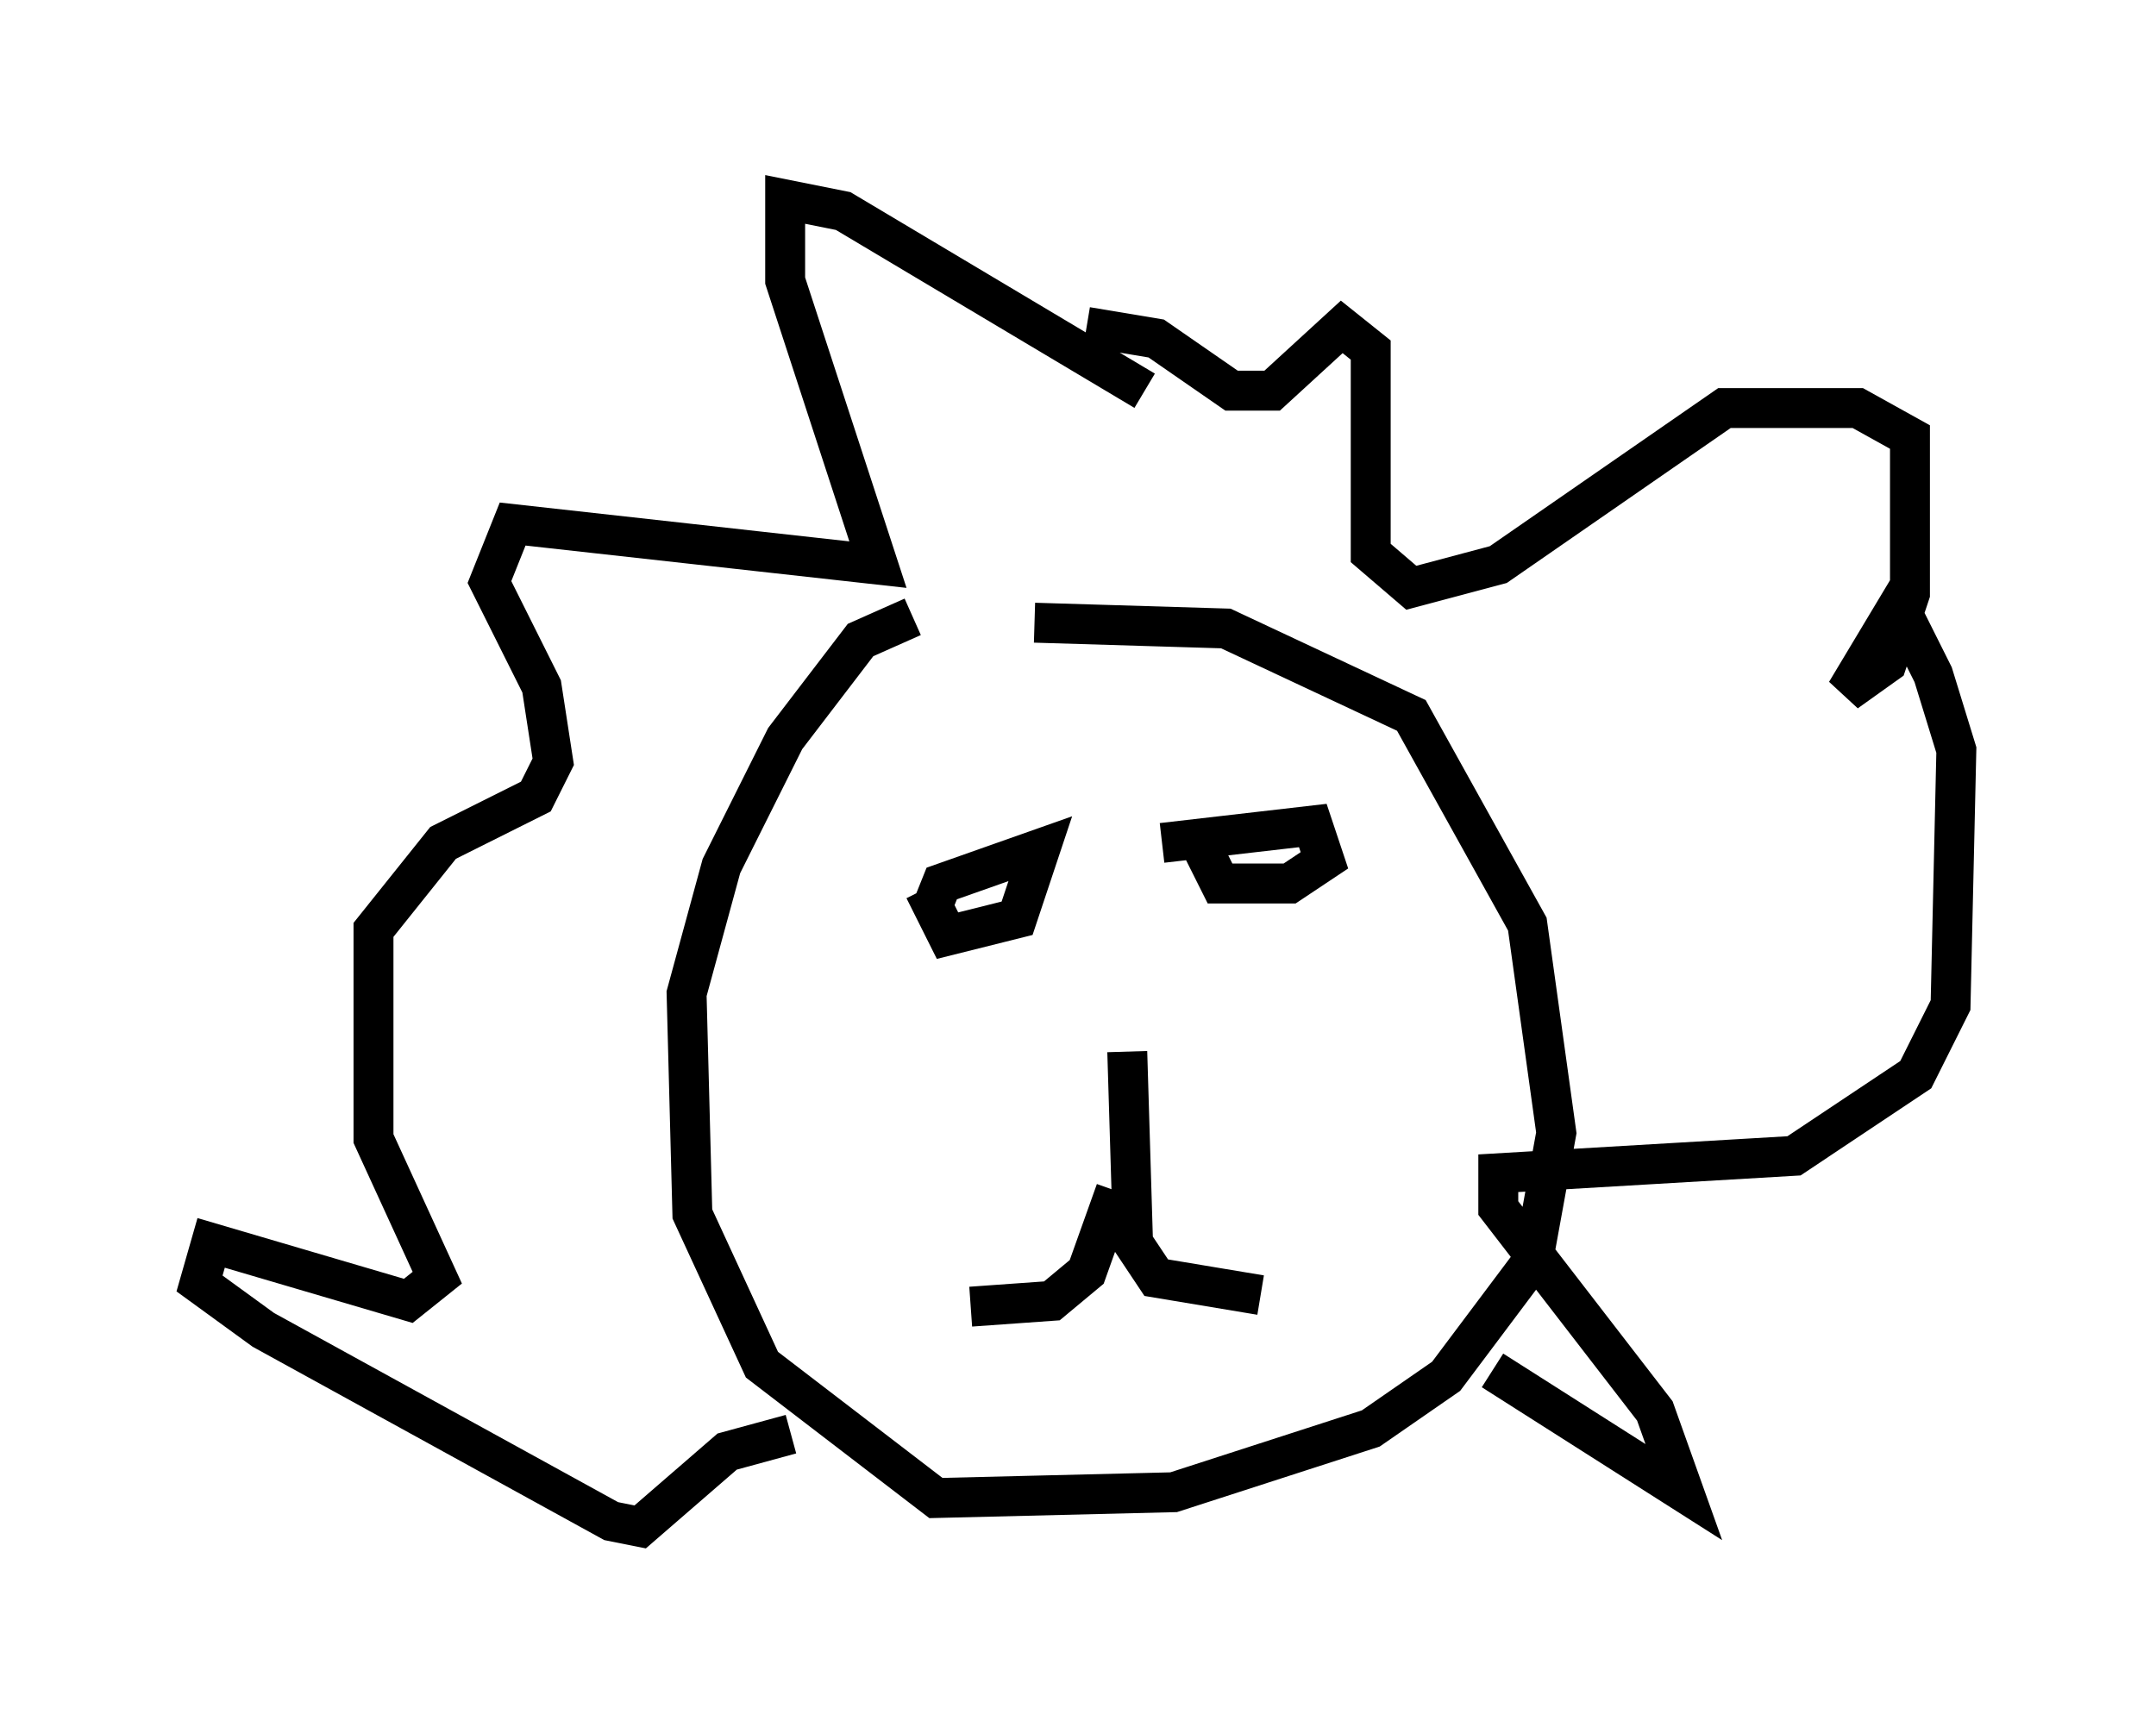 <?xml version="1.0" encoding="utf-8" ?>
<svg baseProfile="full" height="43.263" version="1.1" width="54.011" xmlns="http://www.w3.org/2000/svg" xmlns:ev="http://www.w3.org/2001/xml-events" xmlns:xlink="http://www.w3.org/1999/xlink"><defs /><rect fill="white" height="43.263" width="54.011" x="0" y="0" /><path d="M21.994, 16.475 m3.922, -0.872 l4.793, 0.145 4.648, 2.179 l2.905, 5.229 0.726, 5.229 l-0.581, 3.196 -2.179, 2.905 l-1.888, 1.307 -4.939, 1.598 l-5.955, 0.145 -4.358, -3.341 l-1.743, -3.777 -0.145, -5.52 l0.872, -3.196 1.598, -3.196 l1.888, -2.469 1.307, -0.581 m0.436, 7.408 l0.291, -0.726 2.469, -0.872 l-0.581, 1.743 -1.743, 0.436 l-0.581, -1.162 m5.955, -1.162 l3.777, -0.436 0.291, 0.872 l-0.872, 0.581 -1.743, 0.0 l-0.581, -1.162 m-1.743, 5.374 l0.145, 4.793 0.581, 0.872 l2.615, 0.436 m-3.631, -2.615 l-0.726, 2.034 -0.872, 0.726 l-2.034, 0.145 m4.358, -22.95 l-7.553, -4.503 -1.453, -0.291 l0.0, 2.034 2.324, 7.117 l-9.151, -1.017 -0.581, 1.453 l1.307, 2.615 0.291, 1.888 l-0.436, 0.872 -2.324, 1.162 l-1.743, 2.179 0.0, 5.229 l1.598, 3.486 -0.726, 0.581 l-4.939, -1.453 -0.291, 1.017 l1.598, 1.162 8.715, 4.793 l0.726, 0.145 2.179, -1.888 l1.598, -0.436 m17.575, -1.598 l4.793, 3.05 -0.726, -2.034 l-3.922, -5.084 0.0, -0.872 l7.408, -0.436 3.05, -2.034 l0.872, -1.743 0.145, -6.391 l-0.581, -1.888 -0.872, -1.743 l-1.307, 2.179 1.017, -0.726 l0.581, -1.743 0.0, -3.922 l-1.307, -0.726 -3.341, 0.0 l-5.665, 3.922 -2.179, 0.581 l-1.017, -0.872 0.0, -5.084 l-0.726, -0.581 -1.743, 1.598 l-1.017, 0.0 -1.888, -1.307 l-1.743, -0.291 " fill="none" stroke="black" stroke-width="1" /></svg>